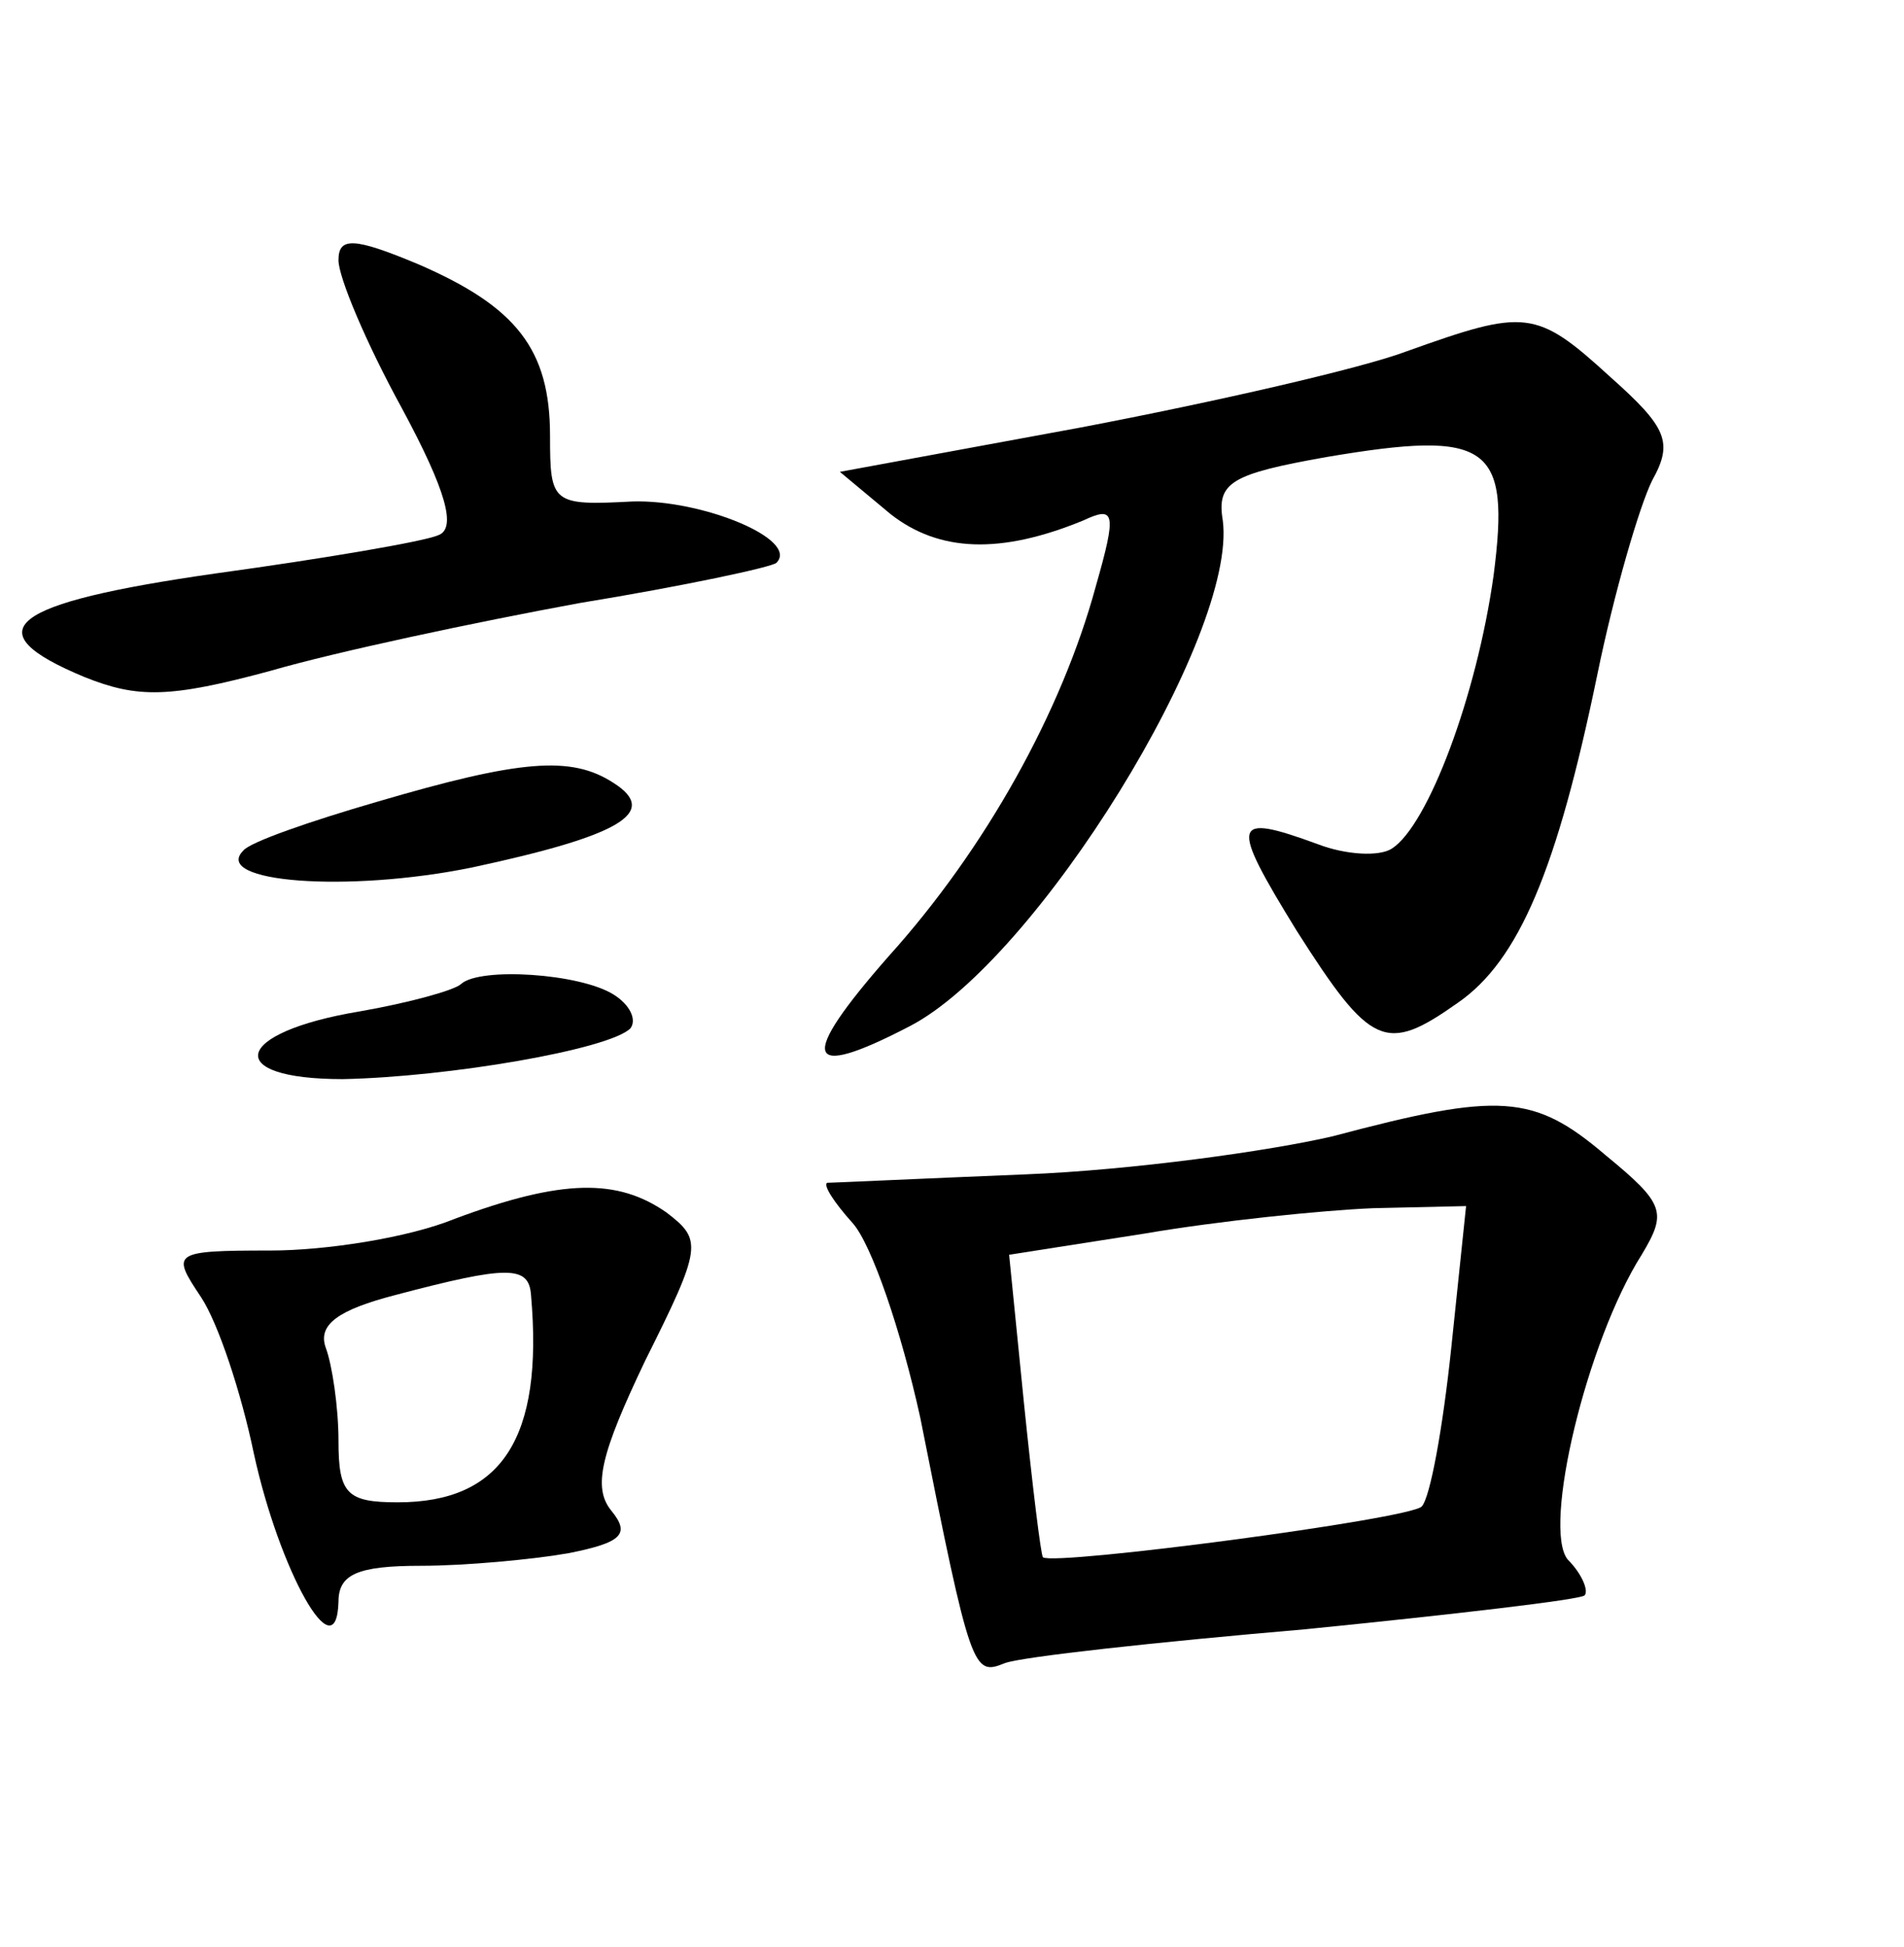 <?xml version="1.0" standalone="no"?>
<!DOCTYPE svg PUBLIC "-//W3C//DTD SVG 20010904//EN"
 "http://www.w3.org/TR/2001/REC-SVG-20010904/DTD/svg10.dtd">
<svg version="1.0" xmlns="http://www.w3.org/2000/svg"
 width="90pt" height="92pt" viewBox="0 0 90 92"
 preserveAspectRatio="xMidYMid meet">
<g transform="translate(0,92) scale(0.1,-0.1)"
fill="#000000" stroke="none">
<path d="M160 797 c0 -8 13 -39 30 -70 21 -39 26 -57 17 -60 -7 -3 -54 -11
-105 -18 -98 -14 -115 -27 -62 -49 25 -10 40 -10 88 3 31 9 97 23 146 32 49 8
91 17 93 19 11 11 -35 30 -68 29 -38 -2 -39 -1 -39 31 0 41 -16 61 -62 81 -31
13 -38 13 -38 2z"/>
<path d="M665 754 c-21 -8 -91 -24 -154 -36 l-114 -21 24 -20 c23 -18 52 -19
91 -3 15 7 16 4 6 -31 -16 -59 -52 -124 -98 -175 -43 -49 -40 -59 10 -33 60
31 155 185 148 239 -3 18 4 22 49 30 77 13 87 6 79 -56 -8 -57 -31 -118 -48
-129 -6 -4 -22 -3 -35 2 -41 15 -42 11 -10 -41 35 -55 42 -58 76 -34 29 20 47
63 66 155 8 39 20 80 26 92 10 18 7 25 -20 49 -35 32 -40 32 -96 12z"/>
<path d="M178 541 c-31 -9 -60 -19 -63 -23 -15 -15 49 -20 108 -8 70 15 89 26
67 40 -20 13 -44 11 -112 -9z"/>
<path d="M218 455 c-3 -3 -25 -9 -48 -13 -60 -10 -65 -32 -8 -32 50 1 126 14
136 24 3 4 0 11 -8 16 -16 10 -63 13 -72 5z"/>
<path d="M630 383 c-30 -7 -95 -16 -145 -18 -49 -2 -92 -4 -94 -4 -2 -1 3 -9
12 -19 9 -10 23 -51 32 -92 24 -121 25 -122 40 -116 8 3 72 10 142 16 70 7
130 14 132 16 2 2 -1 10 -8 17 -12 15 9 103 35 144 12 20 11 24 -17 47 -34 29
-50 30 -129 9z m56 -100 c-4 -38 -10 -71 -14 -75 -6 -6 -173 -28 -179 -24 -1
1 -5 34 -9 73 l-7 70 64 10 c35 6 84 11 108 12 l44 1 -7 -67z"/>
<path d="M215 344 c-22 -9 -61 -15 -87 -15 -47 0 -47 -1 -33 -22 8 -12 19 -45
25 -74 12 -55 39 -104 40 -70 0 13 9 17 39 17 21 0 53 3 70 6 25 5 29 9 20 20
-9 11 -5 27 16 71 27 54 27 57 10 70 -23 16 -49 16 -100 -3z m36 -36 c6 -68
-14 -98 -63 -98 -24 0 -28 4 -28 29 0 16 -3 36 -6 44 -4 11 6 18 33 25 53 14
63 14 64 0z"/>
</g>
</svg>
